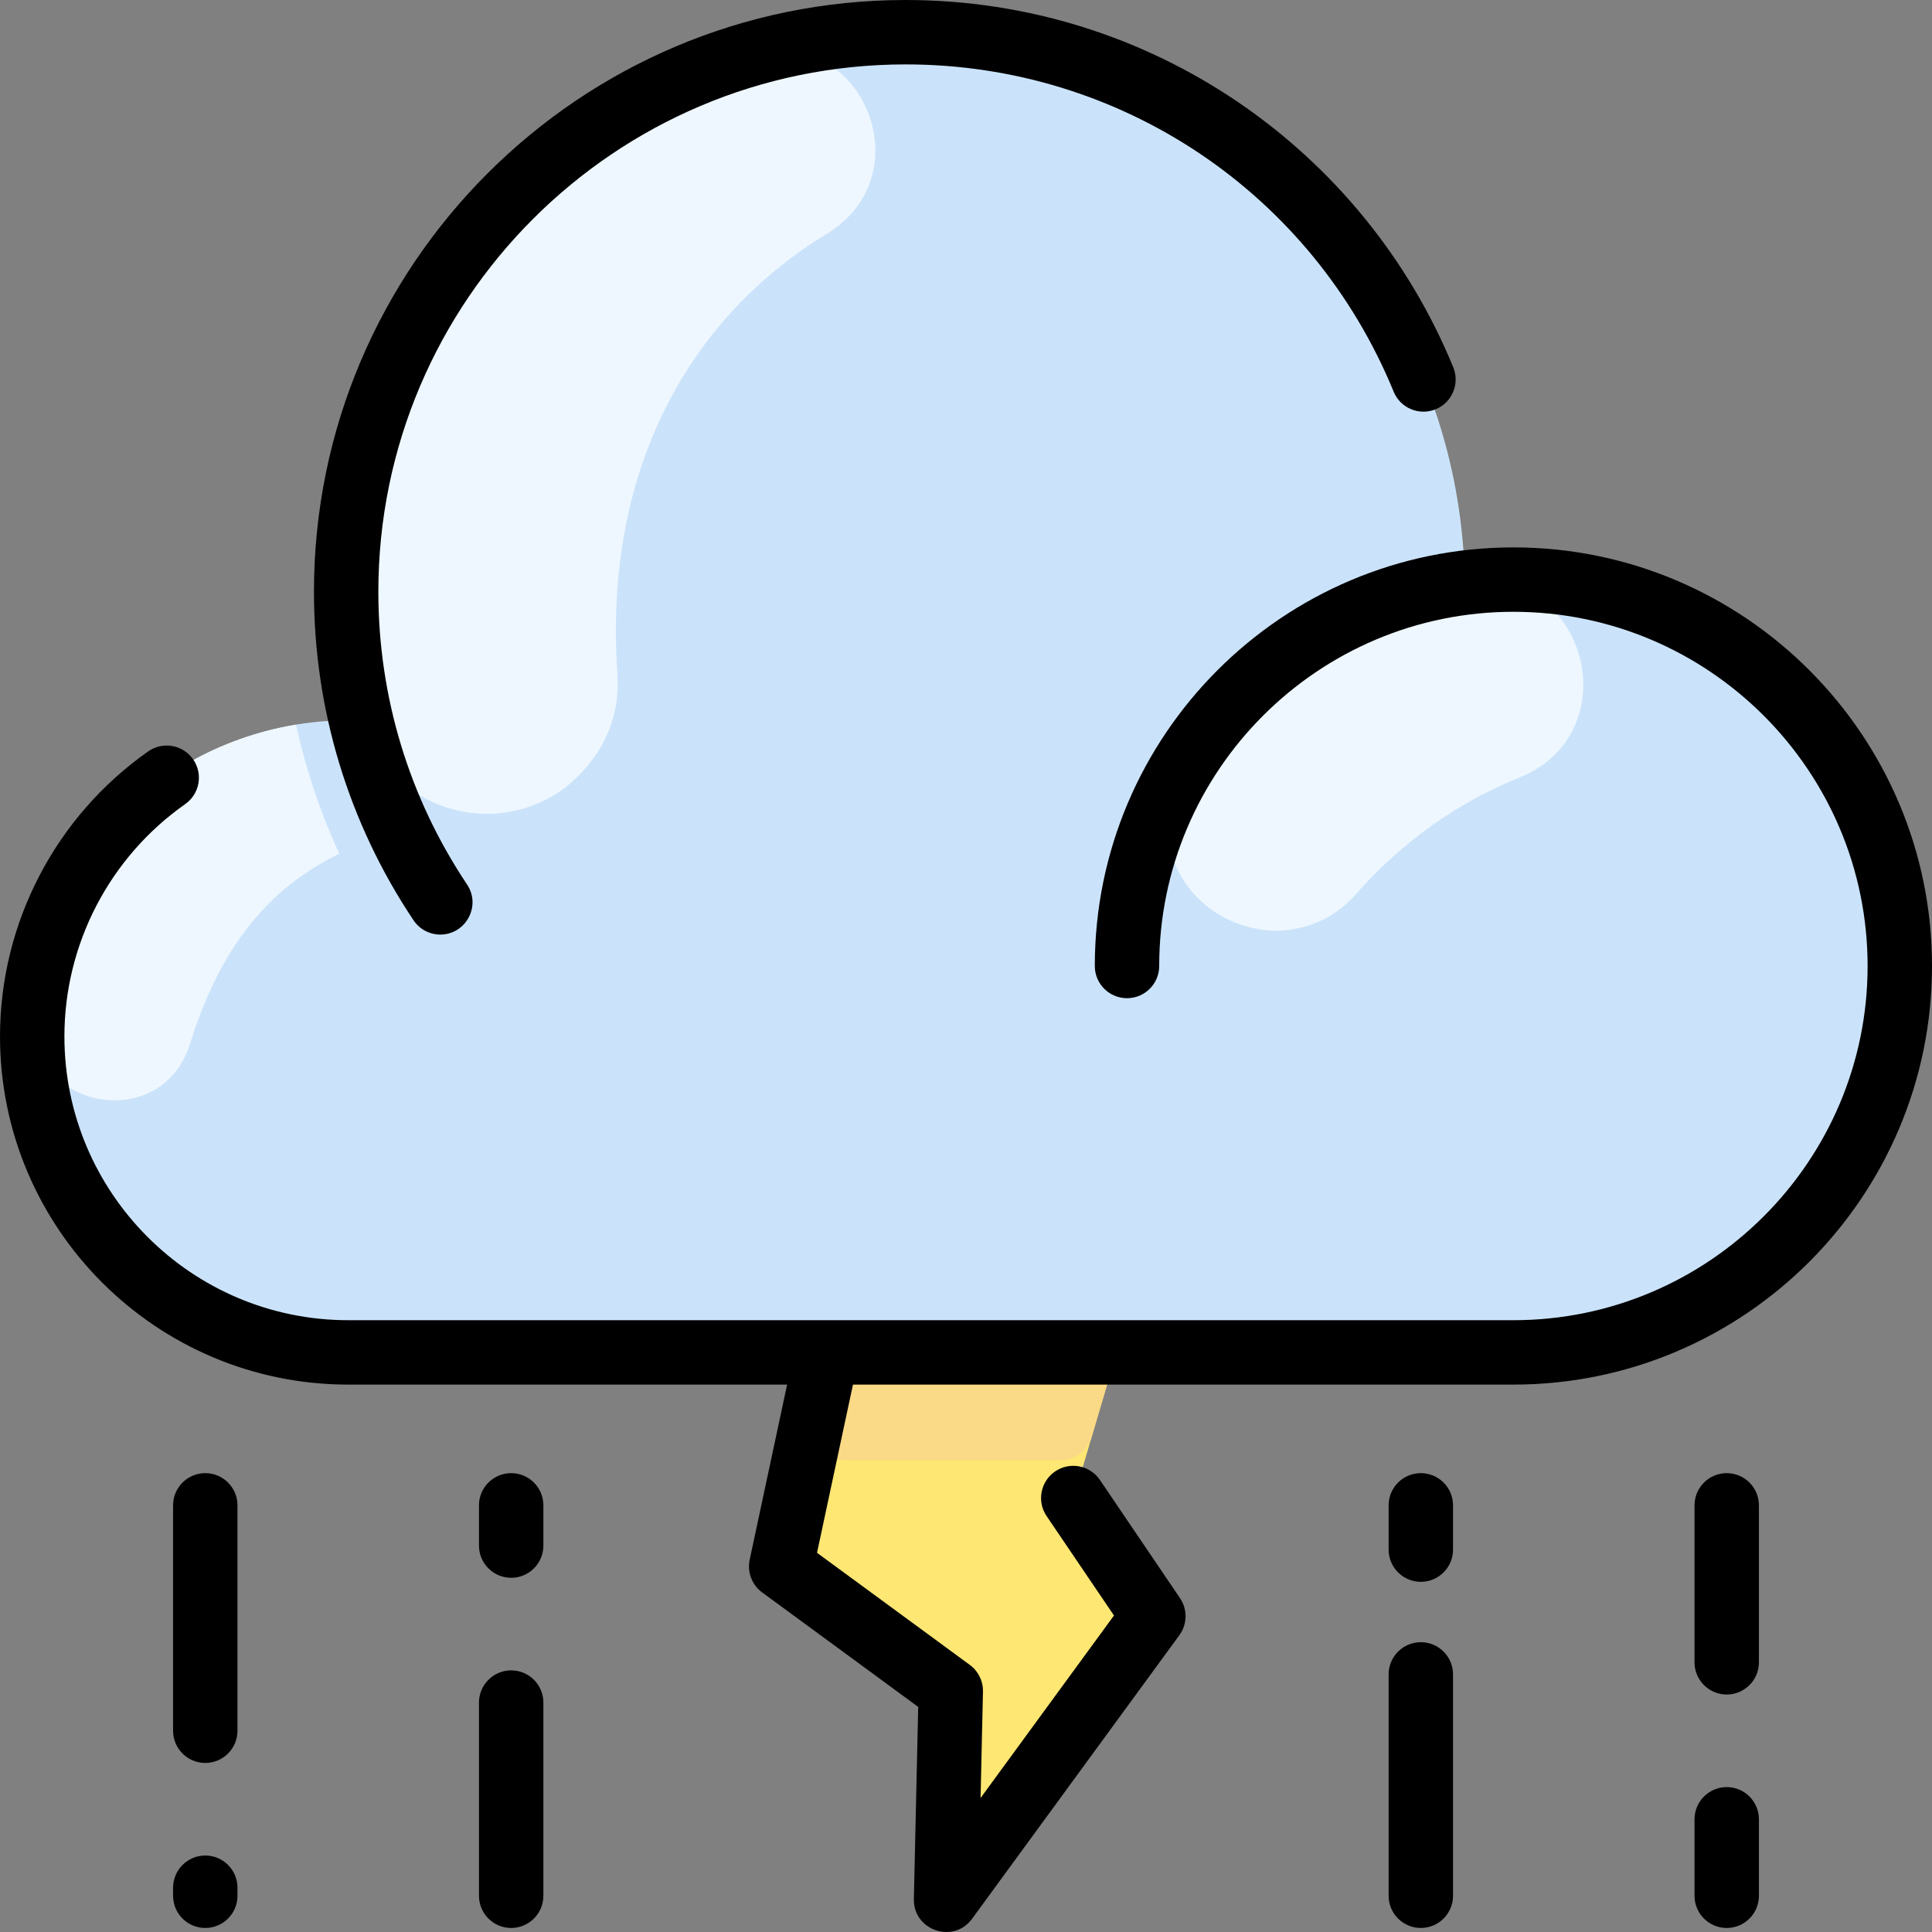 <svg id="Layer_1" enable-background="new 0 0 480.002 480.002" height="512" viewBox="0 0 480.002 480.002" width="512" xmlns="http://www.w3.org/2000/svg"><rect x="0" y="0" width="480.002" height="480.002" fill="#808080" stroke="none"/><path d="m268.864 375.307 14.622 21.581c1.895 2.796 1.829 6.482-.165 9.209l-40.661 55.623c-2.31 3.161-7.316 1.463-7.228-2.451l.789-35.013c.059-2.611-1.16-5.086-3.266-6.631l-34.607-25.384c-2.539-1.863-3.75-5.042-3.092-8.122l13.777-64.493h73.211l-14.43 48.931c-.677 2.294-.291 4.77 1.05 6.75z" fill="#ffe773"/><path d="m277.415 336-6.209 21.062c-1.003 3.402-4.126 5.738-7.674 5.738h-53.837c-5.092 0-8.888-4.694-7.823-9.673l3.663-17.127z" fill="#fada86"/><path d="m471.942 239.968c0 53.017-42.974 95.991-95.98 95.991h-289.465c-43.359 0-78.496-35.137-78.496-78.496 0-45.043 37.647-80.291 81.708-78.417-17.006-71.978 25.194-143.984 94.905-165.089 87.177-26.485 177.783 37.906 179.327 130.766 56.977-7.203 108.001 37.183 108.001 95.245z" fill="#cbe3fa"/><g fill="#eef7ff"><path d="m205.387 58.11c-33.422 20.325-55.595 57.754-51.99 109.354 1.431 20.48-15.938 30.26-15.803 30.114-19.101 11.383-43.761.691-48.457-21.044-15.658-72.454 27.833-142.863 96.971-163.021 27.648-8.062 43.885 29.633 19.279 44.597z"/><path d="m377.499 193.165c-15.418 6.226-29.379 16.146-40.782 29.15-7.638 8.711-20.772 11.93-32.751 5.53-13.421-7.171-18.211-24.133-10.382-37.182 15.112-25.19 41.235-42.634 71.556-46.084 29.232-3.326 39.64 37.569 12.359 48.586z"/><path d="m84.311 212.109c-20.595 9.9-30.912 27.415-37.115 47.237-7.106 22.709-40.835 16.16-39.016-7.566 2.582-33.682 26.44-65.269 65.362-71.74 2.462 11.099 5.957 21.711 10.769 32.069z"/></g><g><path d="m51.001 461c-4.418 0-8 3.582-8 8v2c0 4.418 3.582 8 8 8s8-3.582 8-8v-2c0-4.418-3.582-8-8-8z"/><path d="m51.001 366c-4.418 0-8 3.582-8 8v56c0 4.418 3.582 8 8 8s8-3.582 8-8v-56c0-4.418-3.582-8-8-8z"/><path d="m127.001 415c-4.418 0-8 3.582-8 8v48c0 4.418 3.582 8 8 8s8-3.582 8-8v-48c0-4.418-3.582-8-8-8z"/><path d="m127.001 366c-4.418 0-8 3.582-8 8v10c0 4.418 3.582 8 8 8s8-3.582 8-8v-10c0-4.418-3.582-8-8-8z"/><path d="m429.001 366c-4.418 0-8 3.582-8 8v39c0 4.418 3.582 8 8 8s8-3.582 8-8v-39c0-4.418-3.582-8-8-8z"/><path d="m429.001 444c-4.418 0-8 3.582-8 8v19c0 4.418 3.582 8 8 8s8-3.582 8-8v-19c0-4.418-3.582-8-8-8z"/><path d="m353.001 408c-4.418 0-8 3.582-8 8v55c0 4.418 3.582 8 8 8s8-3.582 8-8v-55c0-4.418-3.582-8-8-8z"/><path d="m353.001 366c-4.418 0-8 3.582-8 8v11c0 4.418 3.582 8 8 8s8-3.582 8-8v-11c0-4.418-3.582-8-8-8z"/><path d="m376.001 136c-57.346 0-104 46.654-104 104 0 4.418 3.582 8 8 8s8-3.582 8-8c0-48.523 39.477-88 88-88s88 39.477 88 88-39.477 88-88 88h-289.5c-38.874 0-70.5-31.626-70.5-70.5 0-22.938 11.221-44.518 30.016-57.727 3.615-2.54 4.486-7.53 1.946-11.145-2.541-3.615-7.532-4.486-11.145-1.945-23.054 16.202-36.817 42.674-36.817 70.817 0 47.696 38.804 86.5 86.5 86.5h109.054l-9.298 43.51c-.658 3.08.552 6.26 3.091 8.122l38.776 28.444-1.077 47.743c-.175 7.767 9.836 11.223 14.457 4.901l51.5-70.454c1.993-2.727 2.059-6.412.164-9.208l-19.897-29.364c-2.479-3.658-7.452-4.614-11.11-2.136-3.658 2.479-4.613 7.453-2.135 11.11l16.738 24.702-33.146 45.346.596-26.445c.059-2.611-1.161-5.087-3.266-6.631l-37.963-27.849 8.931-41.791h164.085c57.346 0 104-46.654 104-104s-46.654-104-104-104z"/><path d="m109.396 232.194c6.325 0 10.215-7.108 6.642-12.449-14.417-21.549-22.037-46.703-22.037-72.745 0-72.233 58.766-131 131-131 53.394 0 100.988 31.918 121.252 81.315 1.676 4.088 6.348 6.04 10.438 4.365 4.088-1.677 6.042-6.35 4.365-10.438-22.275-54.299-75.378-91.242-136.055-91.242-81.056 0-147 65.944-147 147 0 29.221 8.555 57.451 24.739 81.642 1.542 2.306 4.075 3.552 6.656 3.552z"/></g></svg>